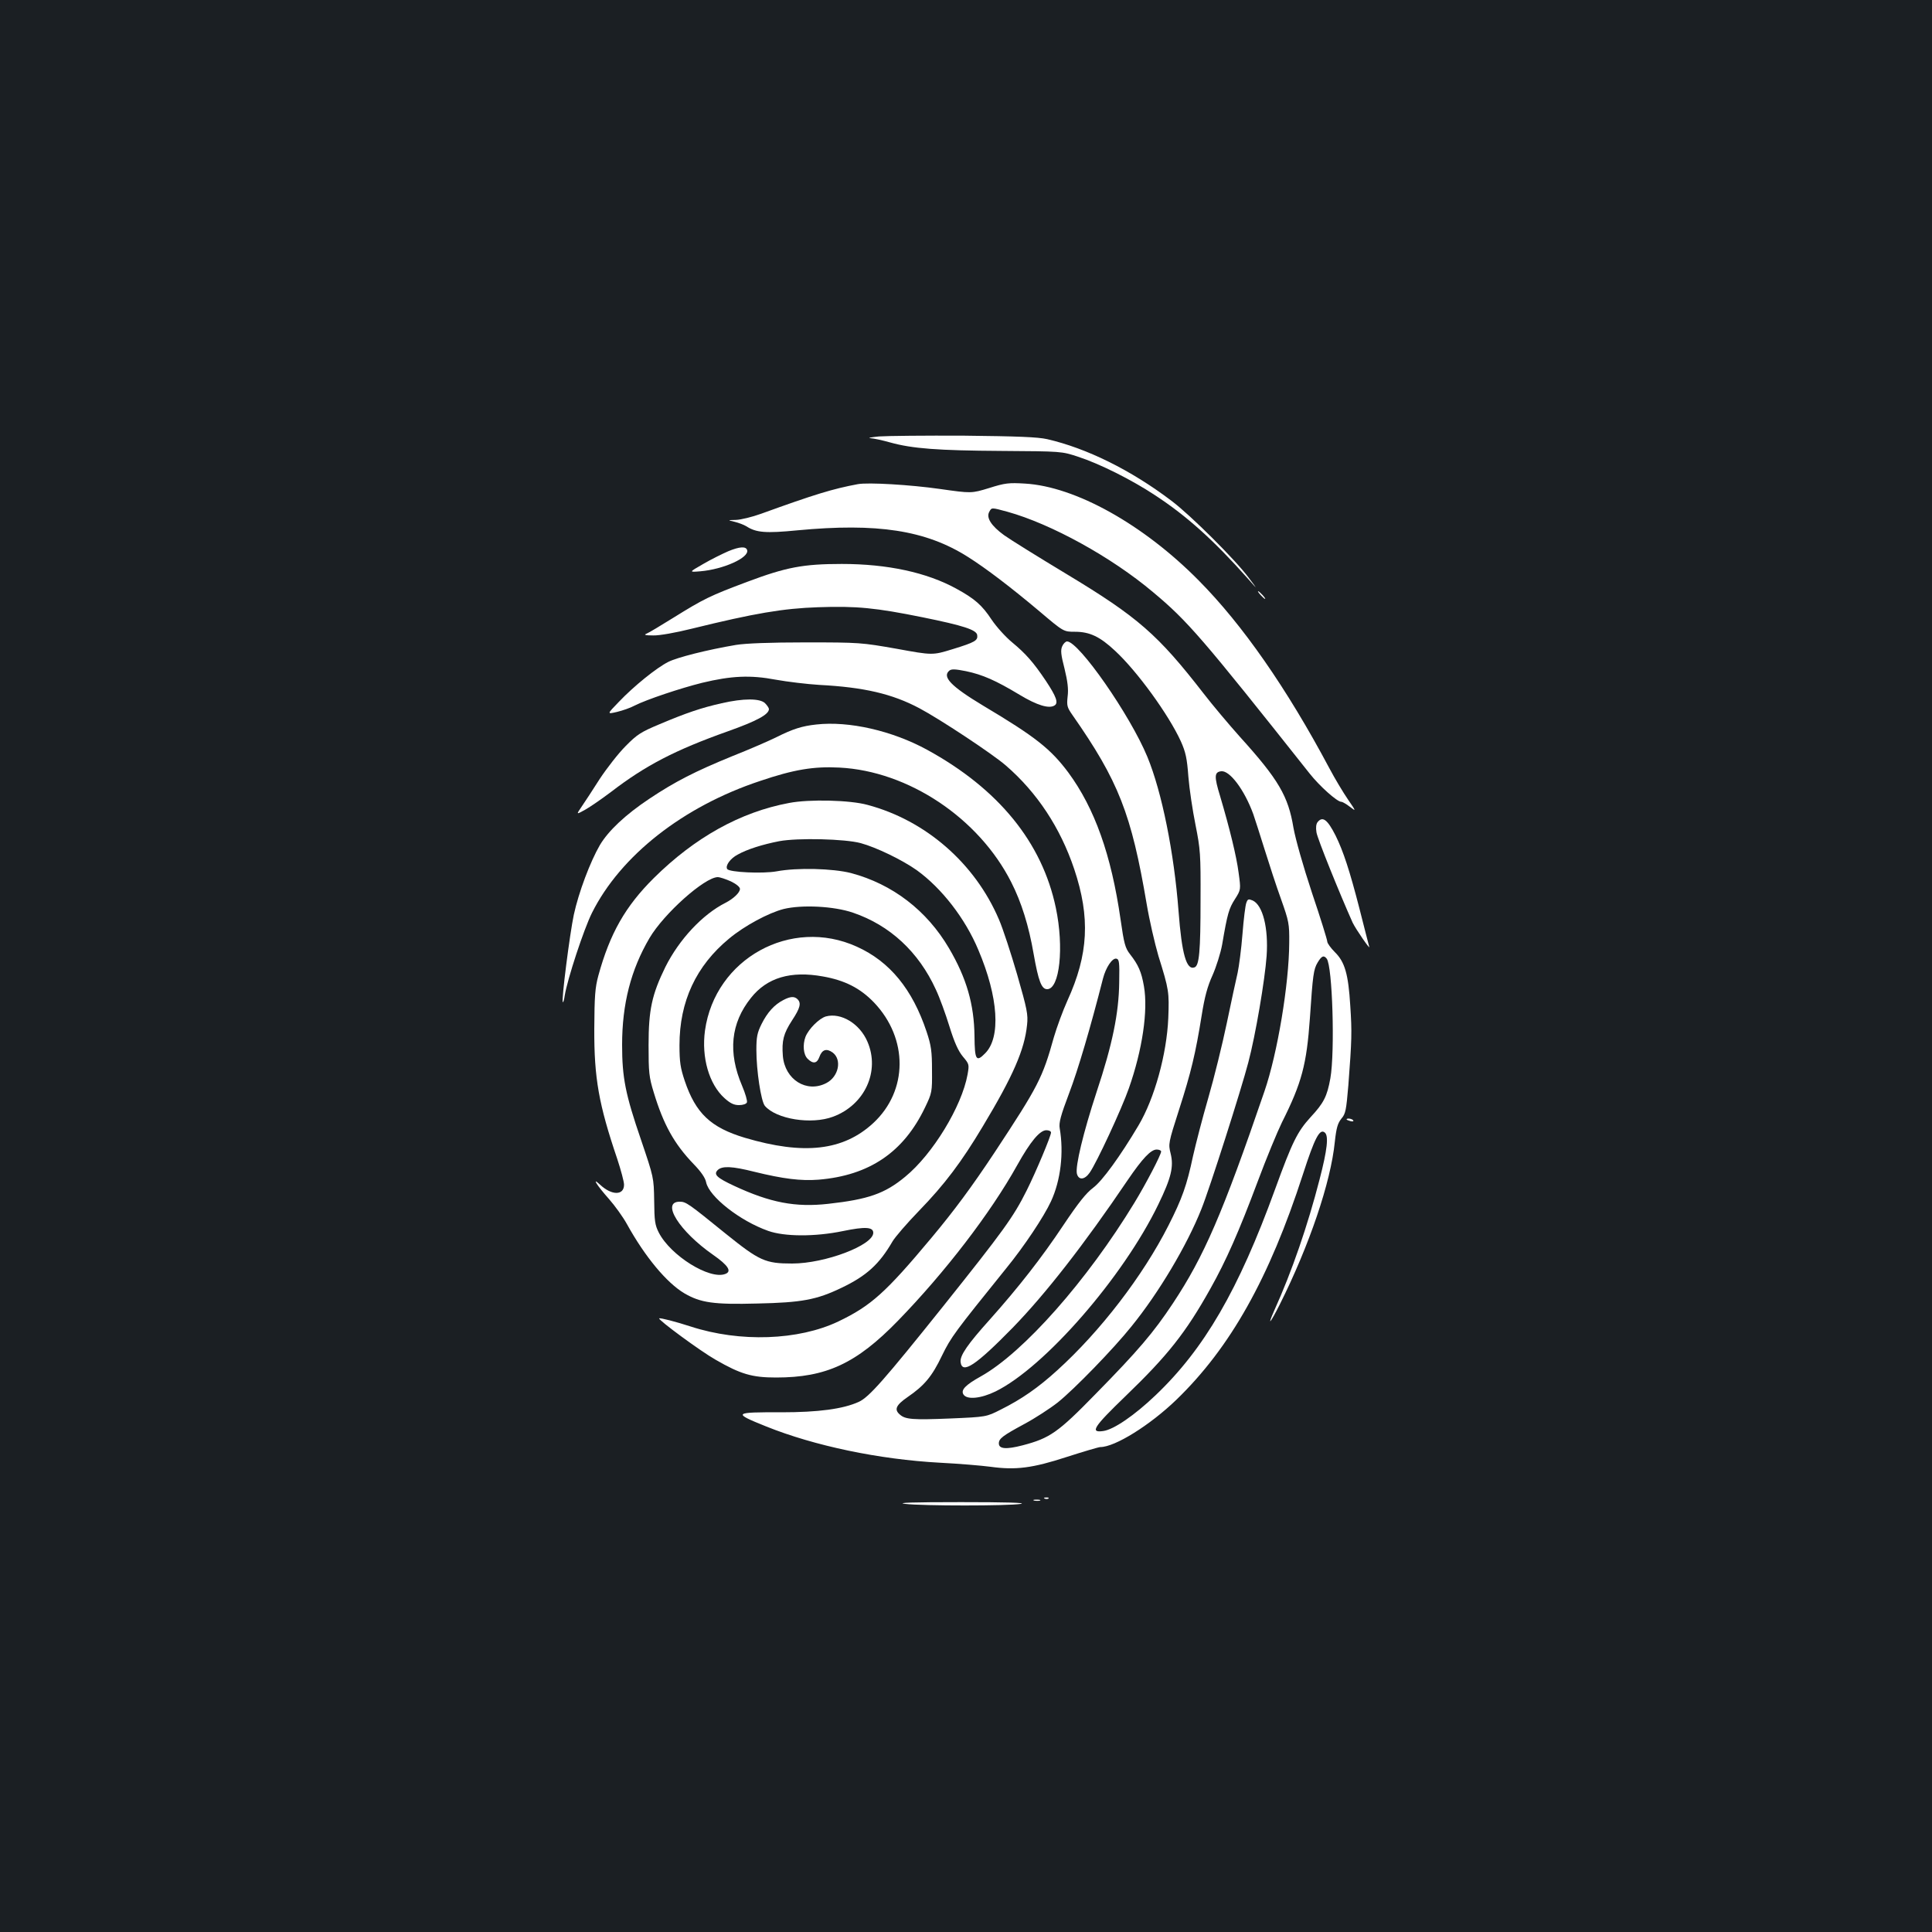 <?xml version="1.0" standalone="no"?>
<!DOCTYPE svg PUBLIC "-//W3C//DTD SVG 20010904//EN"
 "http://www.w3.org/TR/2001/REC-SVG-20010904/DTD/svg10.dtd">
<svg version="1.0" xmlns="http://www.w3.org/2000/svg"
 width="1000pt" height="1000pt" viewBox="0 0 1000 1000"
 preserveAspectRatio="xMidYMid meet">
<rect width="100%" height="100%" fill="#1b1f23"/>
<g transform="translate(0,1000) scale(0.1,-0.1)"
fill="#ffffff" stroke="none">
<path d="M4550 7741 c-41 -4 -61 -8 -45 -9 17 -1 63 -11 102 -22 115 -32 247
-42 578 -44 310 -2 310 -2 395 -30 111 -36 277 -119 398 -199 165 -108 304
-233 481 -432 53 -60 53 -60 4 5 -68 92 -302 325 -401 399 -210 159 -438 271
-642 318 -49 11 -152 15 -430 18 -201 1 -399 -1 -440 -4z"/>
<path d="M4440 7494 c-129 -24 -224 -53 -500 -153 -47 -17 -105 -31 -130 -32
-45 -1 -45 -1 -7 -10 20 -5 47 -15 60 -23 51 -33 100 -37 264 -21 413 39 664
1 882 -137 94 -59 226 -160 371 -282 125 -106 125 -106 184 -106 76 0 129 -25
207 -98 114 -105 278 -331 341 -469 25 -56 32 -88 39 -183 5 -63 22 -176 37
-250 25 -126 27 -151 26 -385 0 -273 -7 -343 -31 -352 -42 -16 -66 68 -83 292
-23 301 -86 615 -161 797 -89 216 -355 598 -416 598 -7 0 -19 -11 -25 -25 -9
-20 -7 -43 12 -116 16 -66 21 -106 16 -144 -5 -47 -3 -56 25 -96 239 -342 305
-512 384 -977 14 -84 42 -205 61 -270 55 -176 56 -187 51 -322 -8 -186 -71
-415 -154 -555 -95 -160 -188 -288 -235 -323 -36 -27 -76 -77 -153 -192 -113
-170 -233 -323 -380 -488 -117 -130 -157 -188 -153 -222 8 -65 79 -17 270 178
168 173 367 427 595 764 77 113 120 158 150 158 13 0 23 -5 23 -10 0 -17 -79
-168 -138 -265 -245 -403 -575 -776 -795 -899 -81 -45 -105 -71 -90 -94 18
-28 90 -21 166 16 254 125 660 591 842 967 68 140 81 197 64 265 -12 49 -12
53 44 227 62 193 85 289 117 488 15 95 30 150 56 207 19 43 42 115 50 160 27
159 35 186 66 234 31 49 31 49 19 137 -11 85 -46 228 -96 397 -31 101 -30 124
6 128 44 5 120 -96 166 -222 8 -23 34 -104 58 -181 24 -77 62 -194 86 -260 40
-113 43 -126 42 -225 -1 -214 -61 -573 -128 -768 -217 -634 -313 -855 -474
-1098 -100 -151 -180 -245 -400 -469 -195 -200 -237 -229 -378 -266 -85 -22
-123 -19 -123 10 0 25 20 40 133 101 54 29 131 79 172 111 86 69 289 278 381
393 143 176 288 421 362 607 43 106 207 621 243 759 38 143 86 428 95 552 10
145 -20 263 -72 287 -22 9 -26 8 -33 -12 -5 -12 -14 -85 -20 -162 -6 -77 -18
-167 -25 -200 -8 -33 -33 -150 -56 -260 -23 -110 -66 -285 -96 -388 -30 -103
-65 -239 -79 -301 -32 -151 -56 -219 -127 -359 -133 -262 -353 -548 -576 -750
-99 -90 -184 -149 -292 -203 -75 -38 -75 -38 -260 -46 -195 -8 -234 -5 -262
20 -31 26 -21 49 40 91 86 59 126 106 178 215 47 96 65 120 332 451 93 114
195 267 232 347 50 108 67 251 45 378 -5 28 5 66 49 182 46 121 110 338 175
593 15 58 48 107 69 103 15 -3 17 -17 15 -123 -2 -159 -35 -321 -117 -567 -69
-210 -111 -385 -102 -423 9 -35 40 -32 66 5 36 51 166 331 203 437 70 199 100
402 78 528 -13 75 -29 111 -72 166 -25 32 -31 54 -49 180 -48 334 -134 575
-270 760 -92 123 -170 185 -442 347 -166 100 -213 149 -174 181 11 9 31 8 86
-3 86 -18 154 -48 277 -122 91 -55 154 -74 182 -55 20 13 8 46 -45 126 -65 97
-105 142 -175 200 -34 28 -81 80 -106 117 -50 76 -88 109 -183 161 -153 84
-356 128 -593 128 -200 0 -288 -17 -488 -92 -195 -73 -227 -89 -383 -186 -66
-41 -129 -79 -140 -83 -15 -6 -6 -9 35 -9 31 -1 116 14 200 35 325 80 473 105
654 111 198 7 298 -3 540 -52 212 -43 279 -65 283 -92 4 -28 -10 -37 -127 -73
-104 -32 -104 -32 -290 2 -182 32 -192 33 -471 33 -186 0 -311 -5 -360 -13
-149 -25 -306 -65 -351 -88 -60 -30 -178 -125 -256 -207 -62 -64 -62 -64 -10
-52 29 7 70 21 92 33 61 31 237 90 350 118 150 36 248 41 380 16 61 -11 162
-23 225 -27 231 -12 378 -46 519 -121 104 -55 378 -236 447 -296 162 -140 282
-322 354 -536 84 -251 74 -442 -35 -681 -24 -53 -55 -138 -70 -189 -59 -212
-81 -254 -307 -597 -120 -181 -210 -302 -326 -441 -238 -285 -314 -353 -483
-434 -206 -98 -509 -109 -764 -26 -77 25 -158 46 -163 42 -7 -7 214 -170 292
-214 130 -75 189 -92 313 -92 259 0 415 72 630 293 244 251 480 558 618 806
68 122 117 181 151 181 13 0 24 -5 24 -12 0 -18 -78 -204 -126 -300 -69 -138
-120 -208 -432 -599 -305 -381 -384 -471 -437 -495 -81 -37 -210 -54 -400 -54
-250 1 -254 -3 -80 -73 251 -101 586 -171 900 -188 99 -5 217 -15 262 -21 131
-18 217 -7 395 51 87 28 165 51 173 51 76 0 257 113 394 245 279 270 480 627
655 1167 61 189 87 238 113 216 21 -17 13 -89 -27 -243 -61 -237 -143 -476
-234 -677 -39 -88 -22 -69 28 30 153 306 264 632 285 842 8 73 15 96 34 120
22 25 25 44 36 172 18 237 19 275 10 412 -10 164 -28 227 -80 278 -21 21 -39
46 -39 54 0 9 -35 122 -79 252 -47 142 -85 277 -96 337 -27 164 -77 250 -277
471 -59 66 -143 166 -187 223 -238 307 -341 397 -711 620 -146 88 -291 178
-323 201 -66 48 -93 90 -77 120 13 24 10 24 95 1 226 -63 537 -234 752 -415
181 -151 253 -235 811 -939 52 -66 143 -147 164 -147 6 0 26 -11 45 -26 33
-25 33 -25 -10 38 -24 35 -68 108 -97 163 -220 413 -449 742 -675 970 -286
290 -639 487 -900 502 -83 5 -103 3 -185 -23 -92 -28 -92 -28 -254 -5 -154 22
-373 35 -426 25z m2427 -2456 c30 -38 43 -482 19 -619 -17 -94 -34 -128 -103
-202 -68 -75 -94 -127 -183 -372 -190 -523 -367 -827 -619 -1067 -109 -104
-217 -178 -271 -185 -70 -10 -50 21 116 181 217 209 311 327 439 556 81 144
148 296 245 555 45 121 102 258 125 305 103 205 128 300 145 540 15 224 19
253 40 288 21 35 32 39 47 20z"/>
<path d="M3770 7147 c-30 -13 -89 -42 -130 -66 -75 -43 -75 -43 -15 -38 119
10 255 71 242 110 -6 20 -39 18 -97 -6z"/>
<path d="M6525 6920 c10 -11 20 -20 23 -20 3 0 -3 9 -13 20 -10 11 -20 20 -23
20 -3 0 3 -9 13 -20z"/>
<path d="M3735 6360 c-103 -23 -183 -50 -320 -108 -98 -41 -117 -53 -177 -114
-37 -37 -97 -114 -134 -170 -36 -57 -79 -122 -94 -144 -28 -41 -28 -41 19 -15
25 14 86 56 135 93 177 136 331 216 604 313 149 53 212 87 212 115 0 5 -9 19
-20 30 -26 26 -112 26 -225 0z"/>
<path d="M4225 6250 c-74 -8 -121 -23 -205 -65 -36 -18 -139 -63 -230 -99
-191 -78 -297 -132 -430 -221 -123 -82 -211 -165 -255 -239 -50 -86 -110 -245
-135 -361 -21 -99 -65 -444 -57 -452 3 -2 7 13 10 34 14 86 99 344 141 428
148 296 472 551 871 683 174 59 277 76 410 69 356 -18 721 -261 889 -593 53
-104 91 -226 116 -371 25 -142 41 -183 70 -183 65 0 88 217 45 421 -71 339
-297 616 -666 818 -181 99 -405 150 -574 131z"/>
<path d="M4085 5844 c-253 -47 -489 -179 -701 -389 -147 -146 -227 -286 -287
-505 -17 -63 -20 -106 -21 -275 -1 -255 23 -391 119 -674 19 -58 35 -117 35
-133 0 -56 -63 -57 -124 0 -46 43 -17 -3 46 -74 30 -34 72 -92 93 -130 94
-170 206 -304 297 -358 84 -49 151 -59 378 -53 229 5 306 19 435 81 130 62
196 122 265 241 13 22 74 93 136 157 134 138 221 254 331 438 157 261 216 397
229 525 6 54 0 82 -51 260 -32 110 -74 239 -95 287 -124 290 -379 512 -680
592 -90 25 -301 30 -405 10z m370 -208 c81 -22 215 -87 290 -140 129 -93 251
-250 319 -413 104 -245 117 -453 35 -535 -46 -47 -54 -35 -55 88 -2 166 -41
301 -132 456 -115 196 -293 332 -507 389 -94 24 -279 29 -385 9 -72 -13 -246
-5 -256 12 -11 17 16 55 55 75 48 27 127 52 214 69 97 18 341 12 422 -10z
m-672 -198 c27 -13 47 -29 47 -39 0 -19 -34 -51 -75 -72 -119 -60 -240 -190
-311 -332 -70 -143 -87 -222 -87 -405 0 -140 2 -164 27 -245 50 -165 105 -265
206 -370 38 -39 61 -72 65 -95 16 -74 174 -199 321 -251 84 -30 242 -31 387
-1 116 24 157 21 157 -9 0 -64 -249 -159 -420 -159 -139 0 -169 14 -342 153
-195 158 -207 167 -240 167 -98 0 -2 -153 173 -275 79 -55 98 -86 63 -99 -81
-31 -283 95 -344 214 -20 39 -23 61 -24 165 -2 120 -2 120 -68 315 -81 236
-98 322 -98 492 0 211 45 388 142 553 75 127 285 314 353 315 11 0 41 -10 68
-22z m632 -162 c191 -65 340 -203 429 -398 19 -40 50 -125 70 -190 26 -84 46
-128 70 -157 33 -39 33 -41 24 -93 -30 -165 -180 -412 -323 -529 -105 -87
-191 -117 -398 -140 -170 -19 -300 6 -487 93 -90 42 -108 59 -85 82 23 22 74
20 189 -9 151 -37 241 -48 333 -41 263 22 440 142 551 374 36 75 37 80 36 192
0 98 -4 128 -28 200 -73 219 -190 363 -361 440 -341 155 -734 -62 -786 -434
-19 -139 21 -278 101 -350 30 -27 49 -36 75 -36 21 0 38 6 41 14 3 8 -8 46
-25 86 -74 173 -59 324 46 455 83 105 206 141 372 111 114 -20 194 -61 265
-135 178 -187 176 -457 -4 -624 -155 -143 -358 -167 -665 -76 -176 53 -254
126 -311 295 -22 66 -27 96 -27 184 0 227 86 411 257 552 79 66 204 133 282
153 94 23 260 15 359 -19z"/>
<path d="M4055 4824 c-47 -24 -83 -64 -113 -124 -23 -46 -27 -68 -27 -135 0
-106 24 -265 44 -289 59 -69 241 -98 353 -56 164 61 244 235 178 388 -40 94
-137 152 -215 131 -35 -10 -90 -65 -106 -106 -15 -41 -11 -91 11 -113 28 -28
49 -25 61 9 14 39 37 46 69 23 49 -37 31 -125 -33 -158 -102 -53 -215 18 -225
141 -6 78 3 115 48 184 42 64 48 89 28 109 -16 16 -37 15 -73 -4z"/>
<path d="M6820 5745 c-8 -10 -10 -29 -6 -53 4 -31 122 -322 187 -467 16 -34
95 -148 86 -125 -2 9 -26 98 -51 199 -50 194 -83 295 -123 376 -42 83 -67 102
-93 70z"/>
<path d="M6970 4206 c0 -2 9 -6 20 -9 11 -3 18 -1 14 4 -5 9 -34 13 -34 5z"/>
<path d="M5408 2243 c7 -3 16 -2 19 1 4 3 -2 6 -13 5 -11 0 -14 -3 -6 -6z"/>
<path d="M5353 2233 c9 -2 23 -2 30 0 6 3 -1 5 -18 5 -16 0 -22 -2 -12 -5z"/>
<path d="M4685 2216 c89 -11 534 -11 599 0 32 6 -79 9 -310 9 -253 0 -338 -3
-289 -9z"/>
</g>
</svg>
